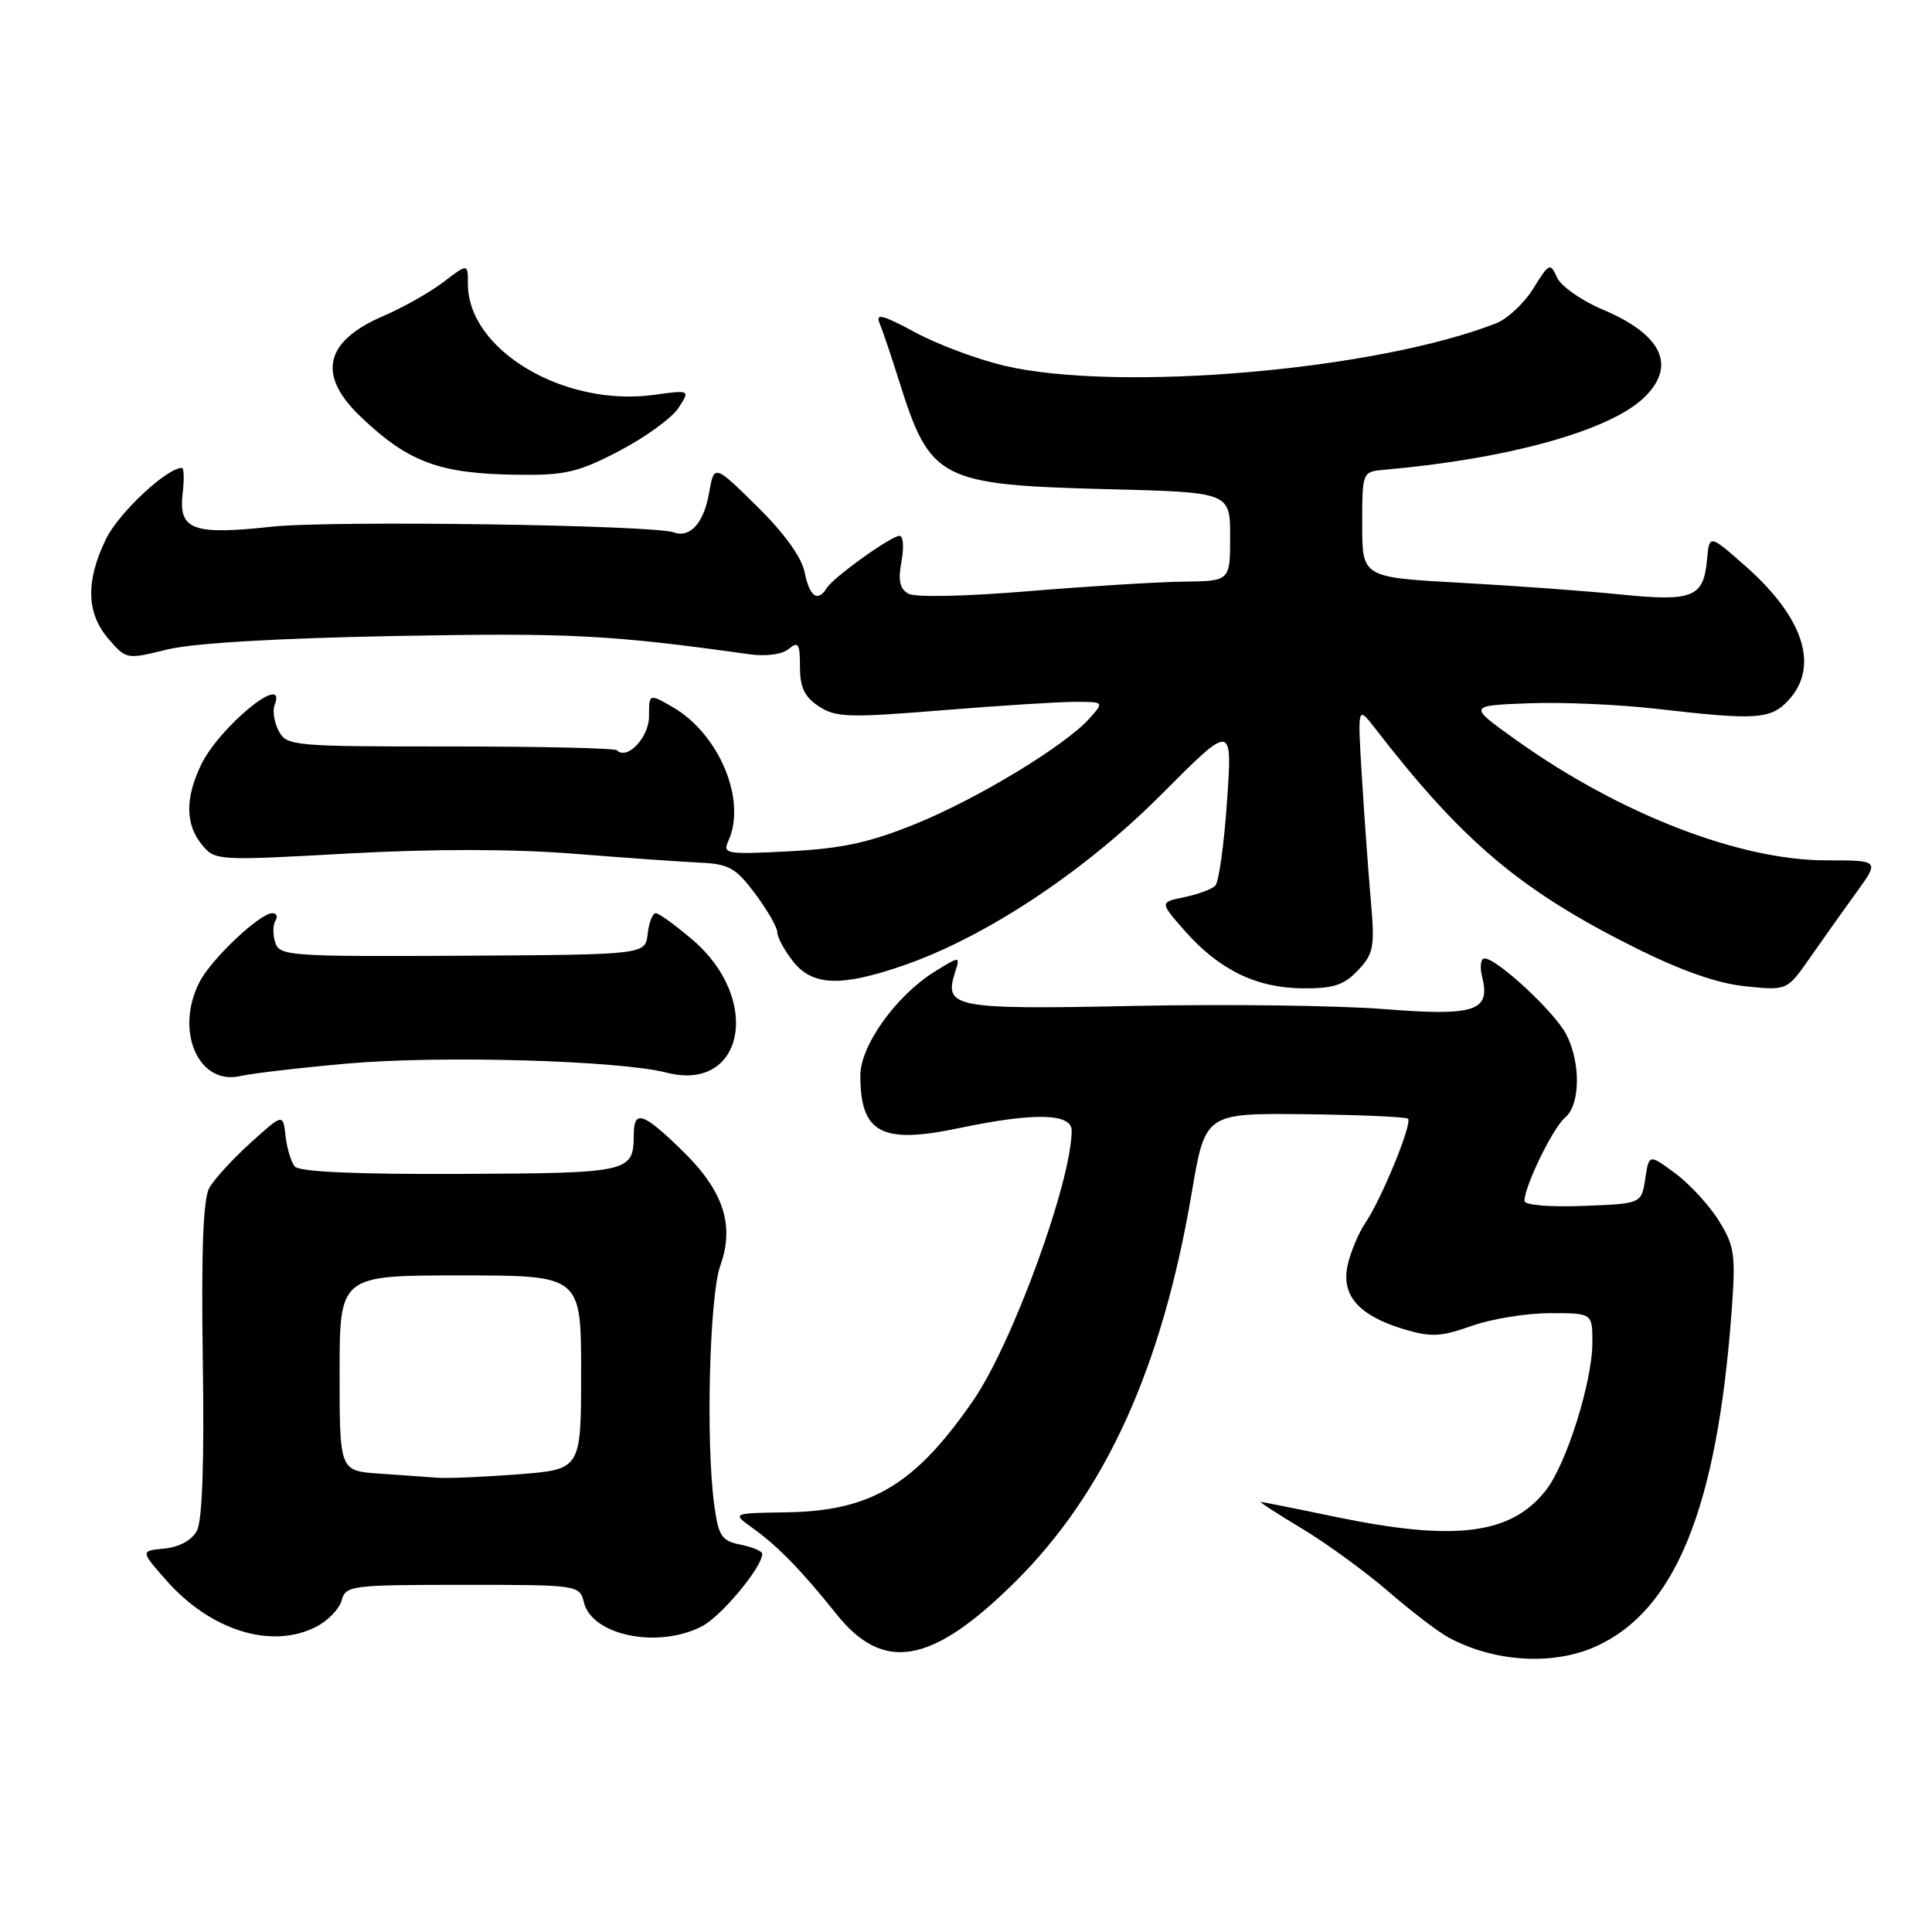 <?xml version="1.0" encoding="UTF-8" standalone="no"?>
<!DOCTYPE svg PUBLIC "-//W3C//DTD SVG 1.1//EN" "http://www.w3.org/Graphics/SVG/1.1/DTD/svg11.dtd" >
<svg xmlns="http://www.w3.org/2000/svg" xmlns:xlink="http://www.w3.org/1999/xlink" version="1.1" viewBox="0 0 256 256">
 <g >
 <path fill="currentColor"
d=" M 211.51 218.14 C 221.99 213.38 227.50 199.81 229.43 174.00 C 230.01 166.27 229.86 165.16 227.78 161.79 C 226.53 159.75 223.92 156.92 222.00 155.49 C 218.50 152.90 218.50 152.90 218.00 156.20 C 217.50 159.50 217.50 159.50 209.75 159.79 C 205.27 159.96 202.00 159.68 202.00 159.12 C 202.00 157.18 205.78 149.43 207.36 148.11 C 209.41 146.42 209.49 140.85 207.53 137.05 C 206.01 134.11 198.36 127.00 196.71 127.00 C 196.20 127.00 196.06 128.09 196.39 129.43 C 197.54 133.99 195.47 134.67 183.39 133.71 C 177.40 133.23 162.49 133.04 150.27 133.29 C 126.41 133.78 125.06 133.53 126.54 128.87 C 127.25 126.65 127.25 126.65 123.87 128.73 C 118.77 131.89 114.00 138.54 114.00 142.50 C 114.00 150.15 116.80 151.65 127.08 149.48 C 137.04 147.39 142.00 147.50 142.00 149.81 C 142.00 156.51 134.18 177.97 128.99 185.52 C 121.28 196.72 115.46 200.22 104.23 200.39 C 96.97 200.50 96.97 200.50 99.73 202.48 C 103.02 204.82 106.30 208.19 110.80 213.84 C 117.05 221.68 123.44 220.56 134.44 209.68 C 146.47 197.78 153.97 181.29 157.91 158.05 C 159.70 147.50 159.70 147.50 172.91 147.64 C 180.17 147.72 186.32 147.99 186.57 148.24 C 187.17 148.84 183.08 158.85 180.94 162.00 C 180.01 163.38 178.94 165.93 178.56 167.68 C 177.70 171.67 180.07 174.34 186.06 176.14 C 189.62 177.20 190.93 177.14 195.00 175.69 C 197.62 174.76 202.30 174.00 205.38 174.00 C 211.00 174.00 211.00 174.00 211.00 177.89 C 211.00 183.06 207.55 194.04 204.83 197.48 C 200.22 203.35 192.81 204.28 177.00 201.00 C 171.78 199.91 167.30 199.02 167.06 199.01 C 166.82 199.01 169.29 200.61 172.56 202.57 C 175.83 204.54 180.97 208.29 184.00 210.91 C 187.03 213.53 190.62 216.28 192.00 217.01 C 198.10 220.27 205.84 220.71 211.51 218.14 Z  M 41.92 215.54 C 43.48 214.74 44.99 213.16 45.28 212.04 C 45.79 210.10 46.55 210.00 61.30 210.00 C 76.68 210.00 76.79 210.02 77.37 212.33 C 78.47 216.73 87.20 218.50 93.02 215.49 C 95.59 214.16 101.00 207.65 101.00 205.89 C 101.00 205.54 99.71 204.99 98.14 204.68 C 95.61 204.17 95.21 203.57 94.64 199.41 C 93.51 191.13 94.00 171.75 95.45 167.69 C 97.37 162.29 95.86 157.76 90.33 152.39 C 85.23 147.43 84.01 147.02 83.98 150.25 C 83.95 155.37 83.62 155.44 61.02 155.55 C 47.16 155.61 39.64 155.27 39.06 154.57 C 38.57 153.98 38.02 152.16 37.84 150.52 C 37.50 147.54 37.50 147.54 33.20 151.43 C 30.83 153.57 28.37 156.27 27.73 157.41 C 26.92 158.87 26.66 165.77 26.87 180.15 C 27.08 193.73 26.81 201.49 26.09 202.83 C 25.42 204.09 23.77 204.99 21.80 205.19 C 18.60 205.50 18.60 205.50 22.04 209.41 C 27.93 216.09 36.03 218.59 41.92 215.54 Z  M 46.00 140.93 C 58.29 139.83 82.02 140.51 88.33 142.13 C 98.58 144.77 101.01 132.44 91.79 124.55 C 89.51 122.60 87.30 121.00 86.89 121.00 C 86.47 121.00 85.99 122.24 85.82 123.75 C 85.50 126.50 85.50 126.50 61.28 126.64 C 38.40 126.76 37.03 126.67 36.47 124.89 C 36.14 123.86 36.15 122.56 36.49 122.01 C 36.84 121.45 36.66 121.00 36.09 121.00 C 34.44 121.00 28.02 127.05 26.45 130.10 C 23.11 136.55 26.29 143.88 31.85 142.58 C 33.31 142.24 39.67 141.49 46.00 140.93 Z  M 179.95 128.56 C 182.03 126.34 182.18 125.48 181.64 119.31 C 181.31 115.56 180.78 108.22 180.46 103.00 C 179.88 93.50 179.88 93.50 182.19 96.49 C 193.79 111.50 201.46 117.98 216.63 125.56 C 222.77 128.63 227.56 130.31 231.28 130.69 C 236.80 131.26 236.80 131.26 239.85 126.88 C 241.53 124.47 244.29 120.59 245.98 118.25 C 249.06 114.00 249.06 114.00 241.96 114.00 C 230.51 114.00 214.63 107.85 201.00 98.13 C 194.50 93.50 194.50 93.50 202.50 93.19 C 206.90 93.01 214.63 93.35 219.67 93.94 C 232.70 95.45 234.62 95.32 236.96 92.81 C 241.11 88.36 239.04 81.85 231.28 75.01 C 226.50 70.79 226.50 70.79 226.19 74.14 C 225.74 79.16 224.34 79.73 214.82 78.78 C 210.25 78.31 200.65 77.61 193.50 77.22 C 180.50 76.50 180.50 76.50 180.50 69.50 C 180.50 62.50 180.50 62.50 183.50 62.24 C 199.71 60.82 213.11 57.12 217.74 52.78 C 222.23 48.56 220.32 44.37 212.37 41.02 C 209.55 39.83 206.82 37.91 206.31 36.76 C 205.42 34.77 205.26 34.85 203.18 38.21 C 201.97 40.17 199.75 42.25 198.24 42.84 C 182.34 49.07 148.15 52.01 133.04 48.45 C 129.49 47.61 124.17 45.62 121.21 44.01 C 117.01 41.74 115.98 41.47 116.54 42.80 C 116.93 43.73 118.10 47.20 119.14 50.50 C 123.26 63.61 124.48 64.24 146.75 64.82 C 163.00 65.23 163.00 65.23 163.00 71.12 C 163.00 77.00 163.00 77.00 156.75 77.07 C 153.31 77.12 144.07 77.69 136.21 78.34 C 127.95 79.03 121.26 79.17 120.37 78.67 C 119.22 78.02 118.98 76.92 119.45 74.40 C 119.80 72.53 119.69 71.00 119.20 71.00 C 118.08 71.00 110.43 76.49 109.54 77.93 C 108.36 79.85 107.26 79.06 106.62 75.84 C 106.22 73.83 103.92 70.65 100.31 67.09 C 94.63 61.50 94.63 61.50 93.95 65.35 C 93.27 69.27 91.44 71.32 89.33 70.55 C 86.60 69.55 43.77 68.94 36.00 69.79 C 25.55 70.93 23.64 70.22 24.20 65.41 C 24.42 63.54 24.38 62.00 24.10 62.00 C 22.10 62.00 15.70 67.99 14.04 71.43 C 11.33 77.02 11.44 81.23 14.37 84.65 C 16.73 87.38 16.78 87.39 22.12 86.07 C 25.55 85.22 36.56 84.57 52.50 84.27 C 75.58 83.84 80.90 84.12 99.27 86.69 C 101.53 87.00 103.63 86.72 104.52 85.98 C 105.78 84.94 106.00 85.29 106.00 88.35 C 106.00 91.09 106.60 92.35 108.51 93.60 C 110.75 95.07 112.49 95.12 124.79 94.12 C 132.37 93.50 140.31 93.00 142.44 93.00 C 146.31 93.00 146.31 93.00 144.40 95.15 C 141.21 98.76 129.58 105.82 121.32 109.17 C 115.20 111.65 111.57 112.44 104.59 112.80 C 96.16 113.24 95.73 113.16 96.53 111.38 C 98.95 106.00 95.29 97.25 89.13 93.69 C 86.00 91.89 86.00 91.89 86.00 94.91 C 86.00 97.71 83.11 100.77 81.75 99.42 C 81.47 99.13 71.51 98.91 59.63 98.91 C 38.90 98.92 37.99 98.84 36.94 96.88 C 36.34 95.76 36.09 94.20 36.39 93.42 C 38.13 88.88 29.03 96.32 26.61 101.41 C 24.52 105.81 24.57 109.25 26.75 111.92 C 28.48 114.04 28.74 114.06 46.00 113.10 C 57.44 112.47 67.83 112.48 76.00 113.12 C 82.88 113.67 90.44 114.20 92.82 114.31 C 96.58 114.48 97.51 115.01 100.07 118.43 C 101.68 120.59 103.00 122.89 103.00 123.54 C 103.00 124.20 103.93 125.92 105.07 127.37 C 107.64 130.64 111.38 130.79 119.59 127.97 C 130.55 124.21 143.71 115.49 153.90 105.26 C 163.30 95.82 163.30 95.82 162.59 106.16 C 162.20 111.85 161.50 116.89 161.03 117.36 C 160.57 117.83 158.72 118.51 156.92 118.88 C 153.66 119.55 153.66 119.55 156.98 123.33 C 161.52 128.49 166.45 130.90 172.58 130.96 C 176.70 130.99 178.08 130.54 179.95 128.56 Z  M 82.06 59.75 C 85.48 57.96 89.00 55.41 89.88 54.08 C 91.47 51.66 91.47 51.66 86.67 52.32 C 74.74 53.96 62.00 46.38 62.00 37.64 C 62.00 34.90 62.00 34.90 58.75 37.38 C 56.96 38.74 53.39 40.76 50.82 41.86 C 43.01 45.21 41.98 49.66 47.75 55.18 C 54.12 61.27 58.23 62.79 68.66 62.91 C 74.89 62.99 76.64 62.58 82.06 59.75 Z  M 50.25 195.26 C 45.00 194.90 45.00 194.90 45.00 181.95 C 45.00 169.00 45.00 169.00 61.00 169.00 C 77.00 169.00 77.00 169.00 77.00 181.85 C 77.00 194.70 77.00 194.70 68.75 195.35 C 64.21 195.70 59.38 195.91 58.00 195.81 C 56.62 195.71 53.14 195.46 50.25 195.26 Z "/>
</g>
</svg>